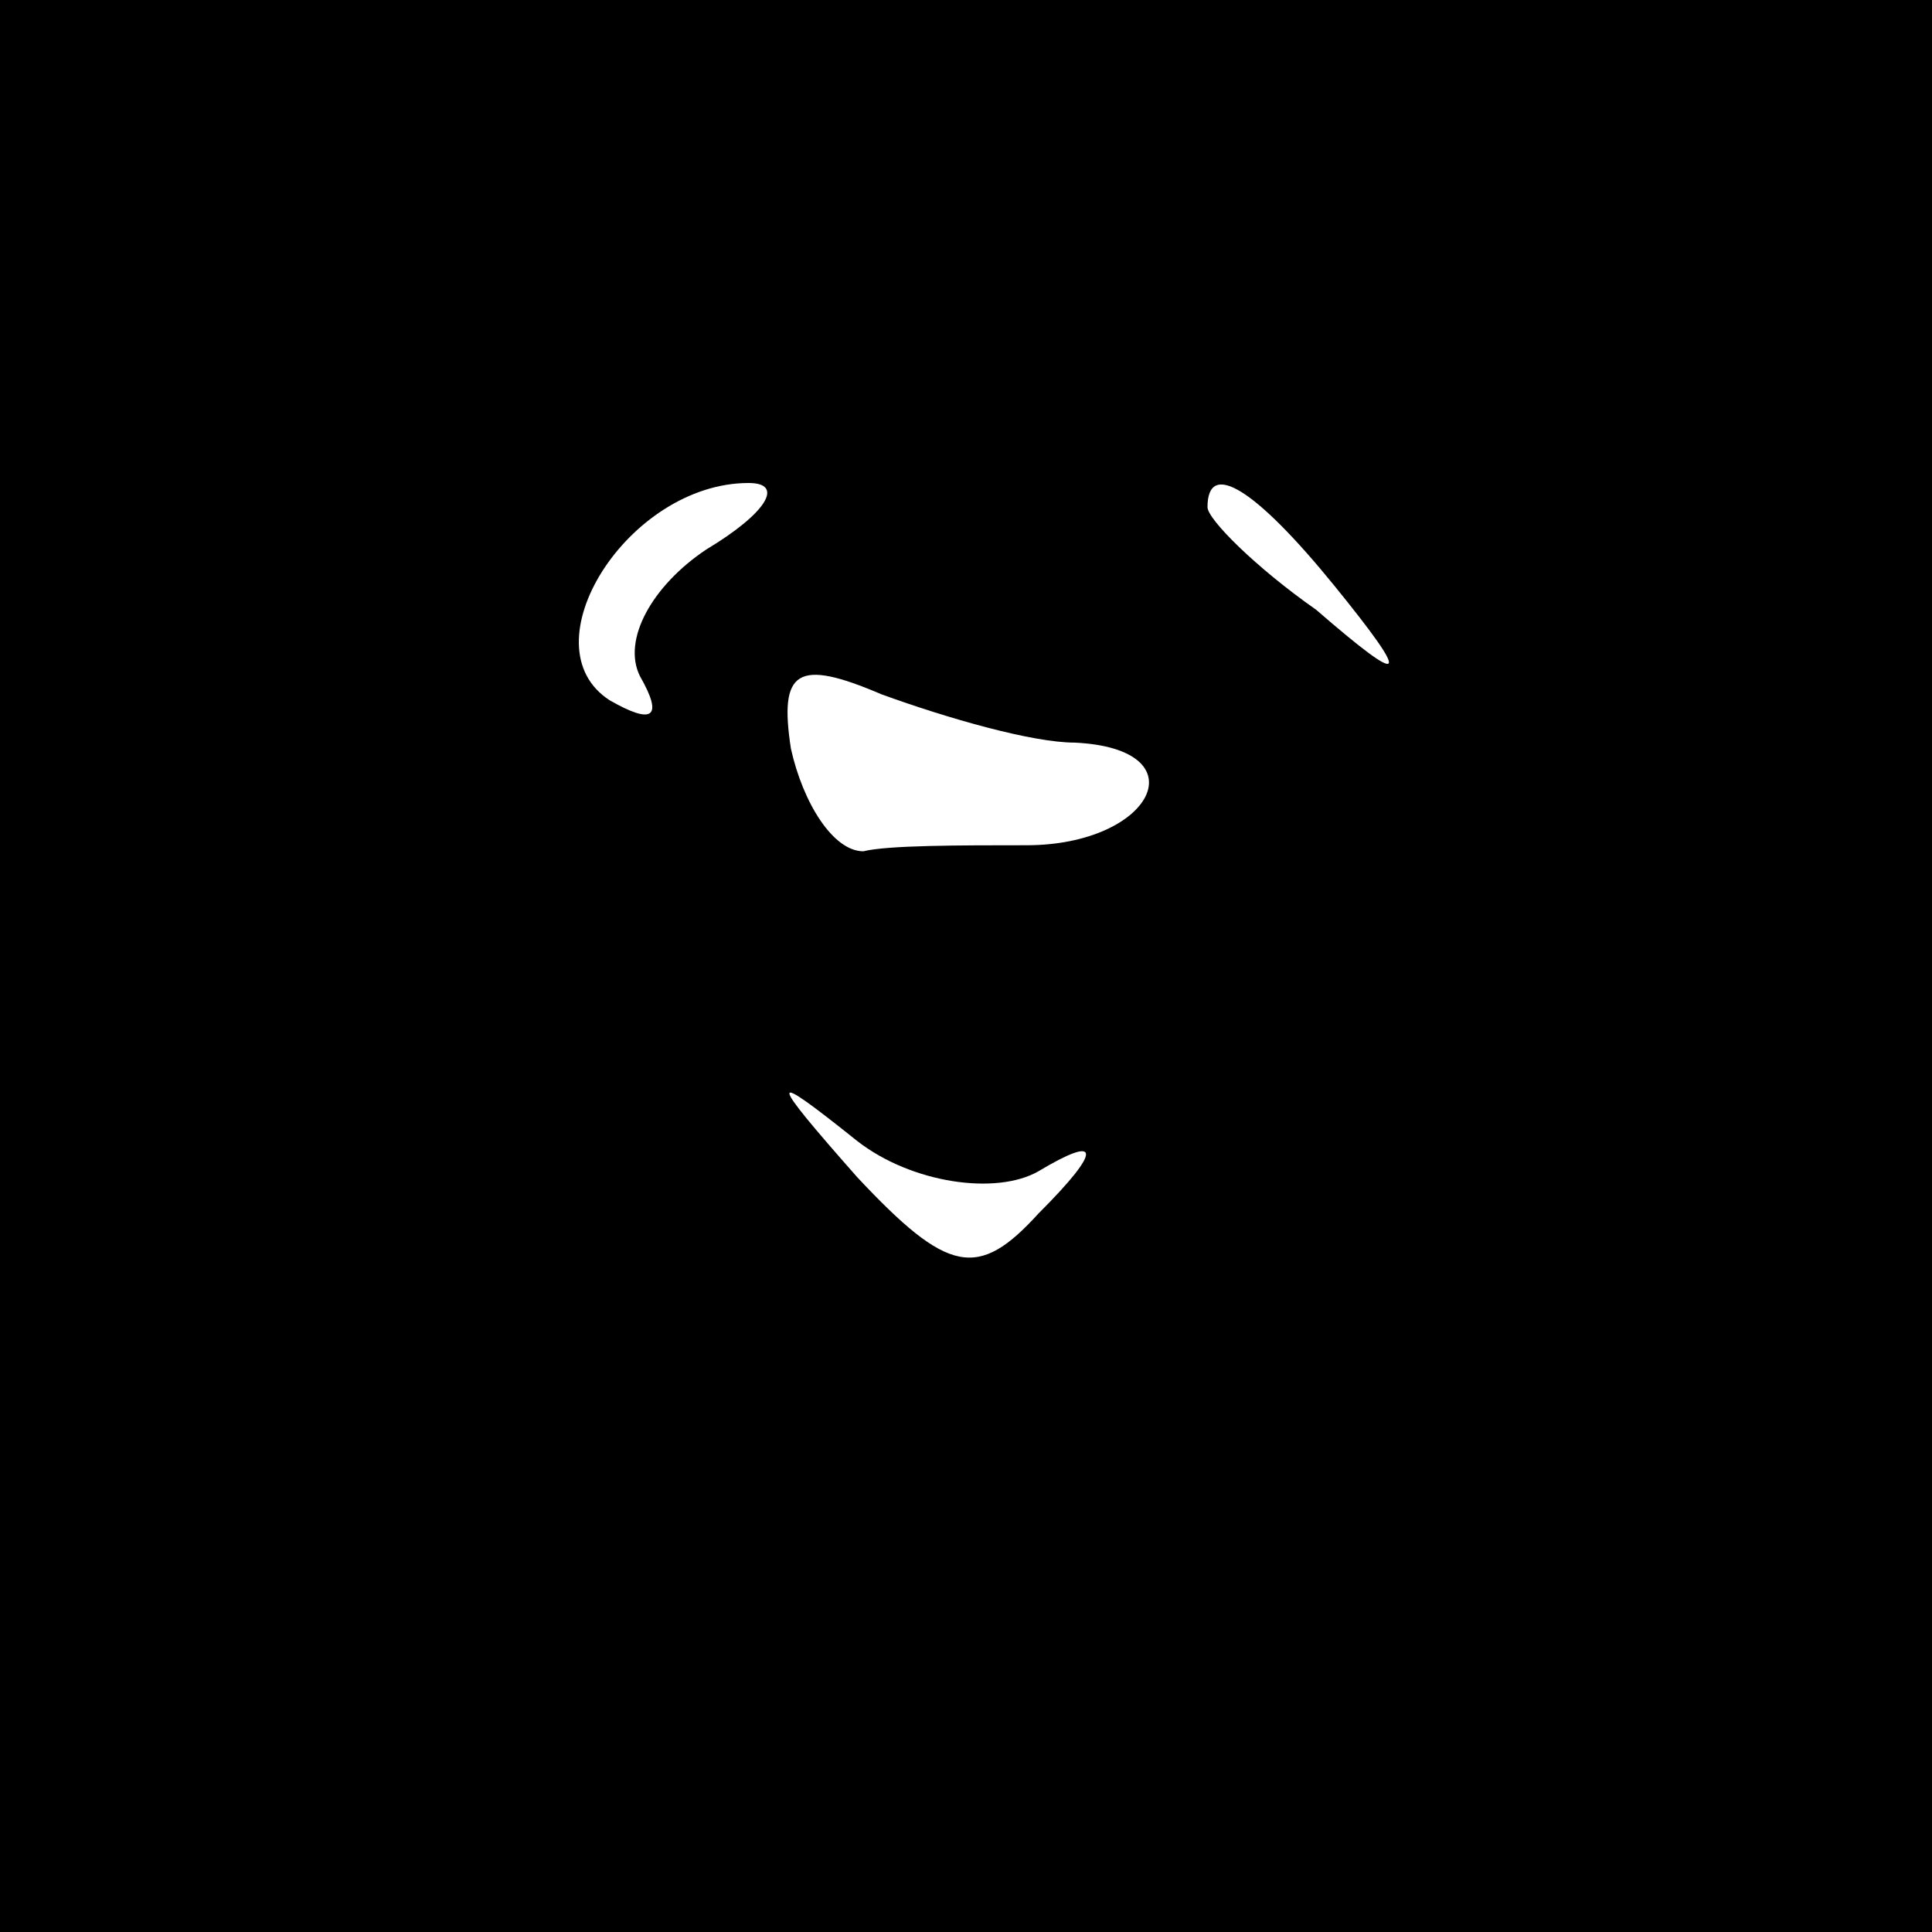 <?xml version="1.0" standalone="no"?>
<!DOCTYPE svg PUBLIC "-//W3C//DTD SVG 20010904//EN"
 "http://www.w3.org/TR/2001/REC-SVG-20010904/DTD/svg10.dtd">
<svg version="1.0" xmlns="http://www.w3.org/2000/svg"
 width="32pt" height="32pt" viewBox="0 0 32 32"
 preserveAspectRatio="xMidYMid meet">
<rect x="0" y="0" width="32" height="32" fill="#808080" stroke="none"/>
<g transform="translate(0,32) scale(0.1,-0.1)"
fill="#000000" stroke="none">
<path fill="#000000" stroke="none" d="M0 160 l0 -160 160 0 160 0 0 160 0
160 -160 0 -160 0 0 -160z"/>
<path fill="#ffffff" stroke="none" d="M117 229 c-9 -6 -14 -15 -11 -21 4 -7
2 -8 -5 -4 -14 9 3 36 23 36 6 0 3 -5 -7 -11z"/>
<path fill="#ffffff" stroke="none" d="M221 223 c13 -16 12 -17 -3 -4 -10 7
-18 15 -18 17 0 8 8 3 21 -13z"/>
<path fill="#ffffff" stroke="none" d="M178 197 c21 -1 13 -17 -8 -17 -11 0
-23 0 -27 -1 -5 0 -10 8 -12 17 -2 13 1 15 15 9 11 -4 25 -8 32 -8z"/>
<path fill="#ffffff" stroke="none" d="M172 126 c10 6 11 4 0 -7 -10 -11 -15
-10 -30 6 -15 17 -15 18 0 6 9 -7 23 -9 30 -5z"/>
</g>
</svg>
